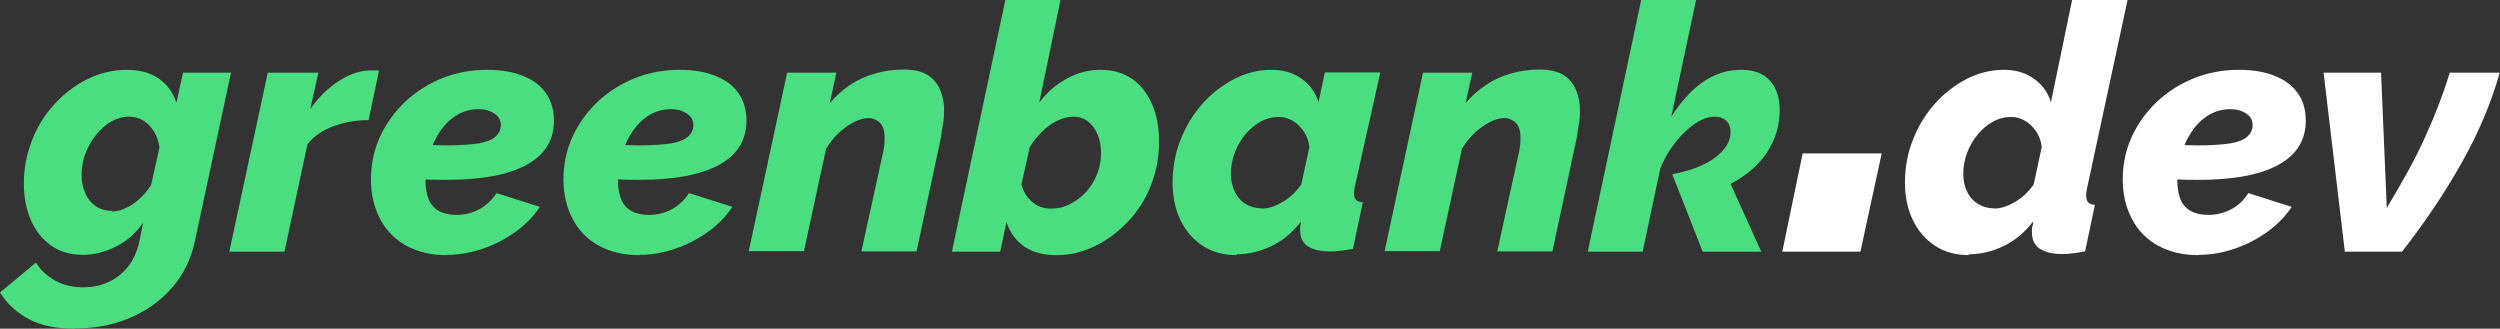 <?xml version="1.0" encoding="UTF-8"?><svg xmlns="http://www.w3.org/2000/svg" viewBox="0 0 87.01 11.44"><rect x="0" y="0" width="87.01" height="11.44" fill="#333333" stroke="none"/><defs><style>.d{fill:#fff;}.e{fill:#4ade80;}</style></defs><g id="a"/><g id="b"><g id="c"><g><path class="e" d="M2.6,11.44c-.64,0-1.17-.11-1.59-.33-.42-.22-.76-.53-1.01-.93l1.25-1.04c.16,.26,.39,.47,.68,.63,.29,.16,.62,.23,.98,.23,.29,0,.57-.05,.83-.17,.27-.11,.5-.29,.7-.53,.2-.24,.34-.56,.42-.94l.12-.61c-.25,.36-.56,.64-.94,.83-.38,.19-.77,.29-1.16,.29-.43,0-.8-.11-1.11-.33s-.54-.52-.7-.89c-.16-.38-.24-.8-.24-1.26,0-.54,.1-1.04,.29-1.52s.45-.9,.79-1.26c.33-.36,.71-.65,1.14-.86s.88-.32,1.36-.32c.45,0,.82,.1,1.11,.3,.29,.2,.5,.48,.62,.84l.23-1.04h1.67l-1.25,5.83c-.13,.63-.39,1.18-.79,1.64-.4,.46-.89,.81-1.47,1.06-.58,.25-1.22,.37-1.91,.37Zm1.28-4.08c.13,0,.26-.02,.38-.07,.13-.05,.25-.11,.37-.19s.23-.18,.34-.29,.2-.24,.29-.37l.29-1.31c-.03-.22-.1-.41-.2-.57s-.23-.28-.37-.37c-.14-.08-.3-.13-.48-.13-.22,0-.43,.06-.63,.17-.2,.12-.37,.27-.53,.47s-.28,.41-.37,.65c-.09,.24-.13,.49-.13,.74,0,.23,.04,.44,.13,.64,.08,.19,.21,.34,.37,.45,.16,.11,.35,.16,.56,.16Z"/><path class="e" d="M9.32,2.53h1.76l-.28,1.26c.3-.42,.64-.75,1.01-.98,.37-.24,.74-.36,1.1-.36h.19s.07,0,.09,.01l-.36,1.72c-.43,0-.84,.07-1.22,.21-.38,.14-.69,.35-.91,.63l-.8,3.74h-1.92l1.34-6.23Z"/><path class="e" d="M15.55,8.88c-.54,0-1.01-.11-1.41-.33s-.7-.53-.91-.93c-.21-.4-.32-.85-.32-1.37s.1-1.02,.31-1.48,.5-.86,.86-1.21c.37-.35,.8-.63,1.29-.83,.49-.2,1.02-.3,1.59-.3,.48,0,.89,.07,1.24,.21,.35,.14,.62,.34,.8,.6s.28,.58,.28,.96c0,.67-.31,1.18-.94,1.53s-1.56,.53-2.8,.53c-.24,0-.5,0-.79-.02-.28-.01-.58-.03-.88-.07l.24-1.18c.26,.02,.5,.04,.73,.05,.23,.01,.46,.02,.7,.02,.47,0,.85-.03,1.12-.07,.28-.05,.47-.13,.59-.24s.18-.24,.18-.39c0-.12-.03-.22-.1-.3-.07-.08-.16-.14-.28-.19-.12-.05-.25-.07-.41-.07-.26,0-.51,.07-.73,.2-.22,.13-.42,.32-.58,.55-.16,.23-.29,.5-.38,.8-.09,.3-.14,.62-.14,.96,0,.24,.04,.45,.11,.63,.07,.17,.19,.31,.35,.4,.16,.09,.37,.14,.62,.14,.29,0,.55-.07,.8-.2,.24-.14,.44-.32,.59-.56l1.51,.48c-.22,.33-.5,.62-.85,.87s-.73,.45-1.15,.59c-.41,.14-.83,.21-1.25,.21Z"/><path class="e" d="M22.25,8.88c-.54,0-1.01-.11-1.41-.33s-.7-.53-.91-.93c-.21-.4-.32-.85-.32-1.37s.1-1.02,.31-1.48,.5-.86,.86-1.21c.37-.35,.8-.63,1.29-.83,.49-.2,1.02-.3,1.59-.3,.48,0,.89,.07,1.24,.21,.35,.14,.62,.34,.8,.6s.28,.58,.28,.96c0,.67-.31,1.18-.94,1.53s-1.56,.53-2.8,.53c-.24,0-.5,0-.79-.02-.28-.01-.58-.03-.88-.07l.24-1.18c.26,.02,.5,.04,.73,.05,.23,.01,.46,.02,.7,.02,.47,0,.85-.03,1.12-.07,.28-.05,.47-.13,.59-.24s.18-.24,.18-.39c0-.12-.03-.22-.1-.3-.07-.08-.16-.14-.28-.19-.12-.05-.25-.07-.41-.07-.26,0-.51,.07-.73,.2-.22,.13-.42,.32-.58,.55-.16,.23-.29,.5-.38,.8-.09,.3-.14,.62-.14,.96,0,.24,.04,.45,.11,.63,.07,.17,.19,.31,.35,.4,.16,.09,.37,.14,.62,.14,.29,0,.55-.07,.8-.2,.24-.14,.44-.32,.59-.56l1.51,.48c-.22,.33-.5,.62-.85,.87s-.73,.45-1.15,.59c-.41,.14-.83,.21-1.25,.21Z"/><path class="e" d="M27.38,2.53h1.73l-.23,1.06c.2-.24,.43-.45,.7-.63s.55-.31,.87-.4c.31-.09,.64-.14,.99-.14,.38,0,.66,.07,.86,.2s.34,.31,.43,.53,.13,.45,.13,.7c0,.16-.01,.31-.04,.47s-.05,.31-.07,.46l-.85,3.97h-1.92l.76-3.47c.02-.09,.03-.18,.04-.25,0-.07,.01-.15,.01-.22,0-.24-.05-.42-.16-.53-.11-.11-.25-.17-.41-.17-.15,0-.32,.05-.5,.14-.18,.09-.36,.22-.53,.38s-.32,.35-.44,.55l-.77,3.56h-1.92l1.34-6.23Z"/><path class="e" d="M36.77,8.88c-.46,0-.83-.1-1.12-.3s-.5-.48-.62-.85l-.22,1.03h-1.68l1.86-8.76h1.92l-.74,3.57c.26-.35,.57-.62,.95-.83s.77-.31,1.18-.31c.44,0,.81,.11,1.12,.33s.53,.52,.69,.9c.16,.38,.23,.8,.23,1.28,0,.54-.1,1.05-.29,1.53s-.46,.89-.8,1.25c-.34,.36-.72,.64-1.15,.85s-.87,.31-1.33,.31Zm-.17-1.62c.22,0,.44-.05,.65-.16s.39-.25,.55-.42c.16-.18,.29-.38,.38-.62,.1-.24,.14-.48,.14-.74,0-.24-.04-.46-.12-.64-.08-.19-.19-.34-.33-.45-.14-.11-.31-.17-.52-.17-.18,0-.36,.05-.55,.14-.19,.09-.37,.22-.53,.38s-.31,.34-.43,.54l-.29,1.3c.05,.18,.12,.33,.22,.45,.1,.12,.21,.22,.35,.29s.3,.1,.47,.1Z"/><path class="e" d="M43.04,8.88c-.46,0-.86-.11-1.19-.33s-.59-.52-.77-.9c-.18-.38-.27-.81-.27-1.29,0-.53,.09-1.03,.28-1.5,.18-.47,.44-.89,.76-1.25,.32-.36,.69-.64,1.1-.86,.41-.21,.85-.32,1.3-.32,.41,0,.76,.1,1.05,.31s.49,.48,.59,.82l.22-1.04h1.93l-.89,3.99s-.01,.09-.02,.13,0,.08,0,.12c0,.18,.1,.27,.3,.28l-.34,1.62c-.18,.03-.33,.06-.47,.07-.14,.02-.25,.02-.35,.02-.31,0-.56-.06-.74-.17-.18-.11-.28-.3-.28-.56v-.09s0-.06,.01-.1c0-.04,.02-.08,.02-.12-.3,.39-.64,.67-1.04,.86-.4,.19-.8,.28-1.21,.28Zm.86-1.62c.12,0,.24-.02,.37-.06,.12-.04,.25-.1,.37-.17,.12-.07,.24-.16,.35-.26,.11-.11,.21-.22,.3-.35l.28-1.3c-.02-.21-.09-.39-.19-.54-.1-.15-.23-.28-.38-.37-.15-.09-.31-.14-.48-.14-.22,0-.44,.05-.64,.16-.2,.11-.38,.26-.53,.44-.16,.19-.28,.4-.37,.63s-.14,.48-.14,.74c0,.23,.04,.44,.13,.62,.08,.18,.21,.33,.37,.43,.16,.1,.35,.16,.58,.16Z"/><path class="e" d="M49.51,2.53h1.73l-.23,1.06c.2-.24,.43-.45,.7-.63s.55-.31,.87-.4c.32-.09,.65-.14,.99-.14,.38,0,.66,.07,.86,.2,.2,.13,.34,.31,.43,.53s.13,.45,.13,.7c0,.16-.01,.31-.04,.47-.02,.15-.05,.31-.07,.46l-.85,3.97h-1.92l.76-3.47c.02-.09,.03-.18,.04-.25,0-.07,.01-.15,.01-.22,0-.24-.05-.42-.16-.53-.11-.11-.25-.17-.41-.17-.15,0-.32,.05-.5,.14-.18,.09-.36,.22-.53,.38s-.32,.35-.44,.55l-.77,3.56h-1.92l1.34-6.23Z"/><path class="e" d="M57.12,0h1.91l-1.86,8.76h-1.91l1.86-8.76Zm1.1,6.06c.63-.12,1.12-.31,1.48-.58,.35-.27,.53-.56,.53-.88,0-.17-.05-.31-.15-.4-.1-.09-.23-.14-.38-.14-.26,0-.52,.1-.8,.31-.28,.21-.53,.48-.76,.82-.23,.34-.39,.71-.5,1.11l.32-1.89c.22-.4,.47-.76,.74-1.05,.27-.3,.56-.53,.88-.69,.32-.16,.66-.24,1.02-.24,.44,0,.77,.12,1,.38,.23,.25,.34,.59,.34,1.03,0,.53-.15,1.02-.44,1.46s-.71,.81-1.27,1.1l1.07,2.36h-2.04l-1.06-2.7Z"/><path class="d" d="M62.03,8.76l.71-3.42h2.75l-.74,3.42h-2.73Z"/><path class="d" d="M68.53,8.88c-.46,0-.86-.11-1.19-.33s-.59-.52-.77-.9c-.18-.38-.27-.81-.27-1.29,0-.53,.09-1.03,.28-1.5,.18-.47,.44-.89,.76-1.25,.32-.36,.69-.64,1.1-.86,.41-.21,.85-.32,1.3-.32,.41,0,.76,.1,1.05,.31s.49,.48,.59,.82l.74-3.57h1.93l-1.42,6.6s-.01,.09-.02,.13c0,.04,0,.08,0,.12,0,.18,.1,.28,.3,.29l-.34,1.62c-.18,.03-.33,.06-.47,.07-.14,.02-.25,.02-.35,.02-.31,0-.56-.06-.75-.18-.19-.12-.28-.31-.28-.58,0-.03,0-.06,0-.1,0-.04,0-.07,.02-.12s.02-.09,.02-.15c-.3,.39-.64,.67-1.04,.86-.4,.19-.8,.28-1.21,.28Zm.86-1.62c.12,0,.24-.02,.37-.06,.12-.04,.25-.1,.37-.17,.12-.07,.24-.16,.35-.26,.11-.11,.21-.22,.3-.35l.28-1.3c-.02-.21-.09-.39-.19-.54-.1-.15-.23-.28-.38-.37-.15-.09-.31-.14-.48-.14-.22,0-.44,.05-.64,.16-.2,.11-.38,.26-.53,.44-.16,.19-.28,.4-.37,.63s-.14,.48-.14,.74c0,.23,.04,.44,.13,.62,.08,.18,.21,.33,.37,.43,.16,.1,.35,.16,.58,.16Z"/><path class="d" d="M76.52,8.88c-.54,0-1.01-.11-1.41-.33-.4-.22-.7-.53-.91-.93-.21-.4-.32-.85-.32-1.37s.1-1.02,.31-1.48,.5-.86,.86-1.21c.37-.35,.8-.63,1.29-.83,.49-.2,1.02-.3,1.59-.3,.48,0,.89,.07,1.24,.21,.35,.14,.62,.34,.8,.6,.19,.26,.28,.58,.28,.96,0,.67-.31,1.18-.94,1.53s-1.56,.53-2.8,.53c-.24,0-.5,0-.79-.02s-.58-.03-.88-.07l.24-1.18c.26,.02,.5,.04,.73,.05,.23,.01,.46,.02,.7,.02,.47,0,.85-.03,1.12-.07,.28-.05,.47-.13,.59-.24s.18-.24,.18-.39c0-.12-.03-.22-.1-.3-.07-.08-.16-.14-.28-.19-.12-.05-.25-.07-.41-.07-.26,0-.51,.07-.73,.2-.22,.13-.42,.32-.58,.55s-.29,.5-.38,.8c-.09,.3-.14,.62-.14,.96,0,.24,.04,.45,.11,.63,.07,.17,.19,.31,.35,.4s.37,.14,.62,.14c.29,0,.55-.07,.8-.2s.44-.32,.59-.56l1.51,.48c-.22,.33-.5,.62-.85,.87-.35,.25-.73,.45-1.15,.59-.41,.14-.83,.21-1.25,.21Z"/><path class="d" d="M80.88,2.53h1.99l.2,4.71c.26-.44,.5-.85,.71-1.23,.21-.38,.4-.75,.57-1.12s.33-.74,.48-1.13c.15-.38,.3-.79,.43-1.23h1.74c-.29,1.03-.72,2.06-1.31,3.11-.58,1.04-1.28,2.08-2.09,3.12h-1.99l-.74-6.23Z"/></g></g></g></svg>